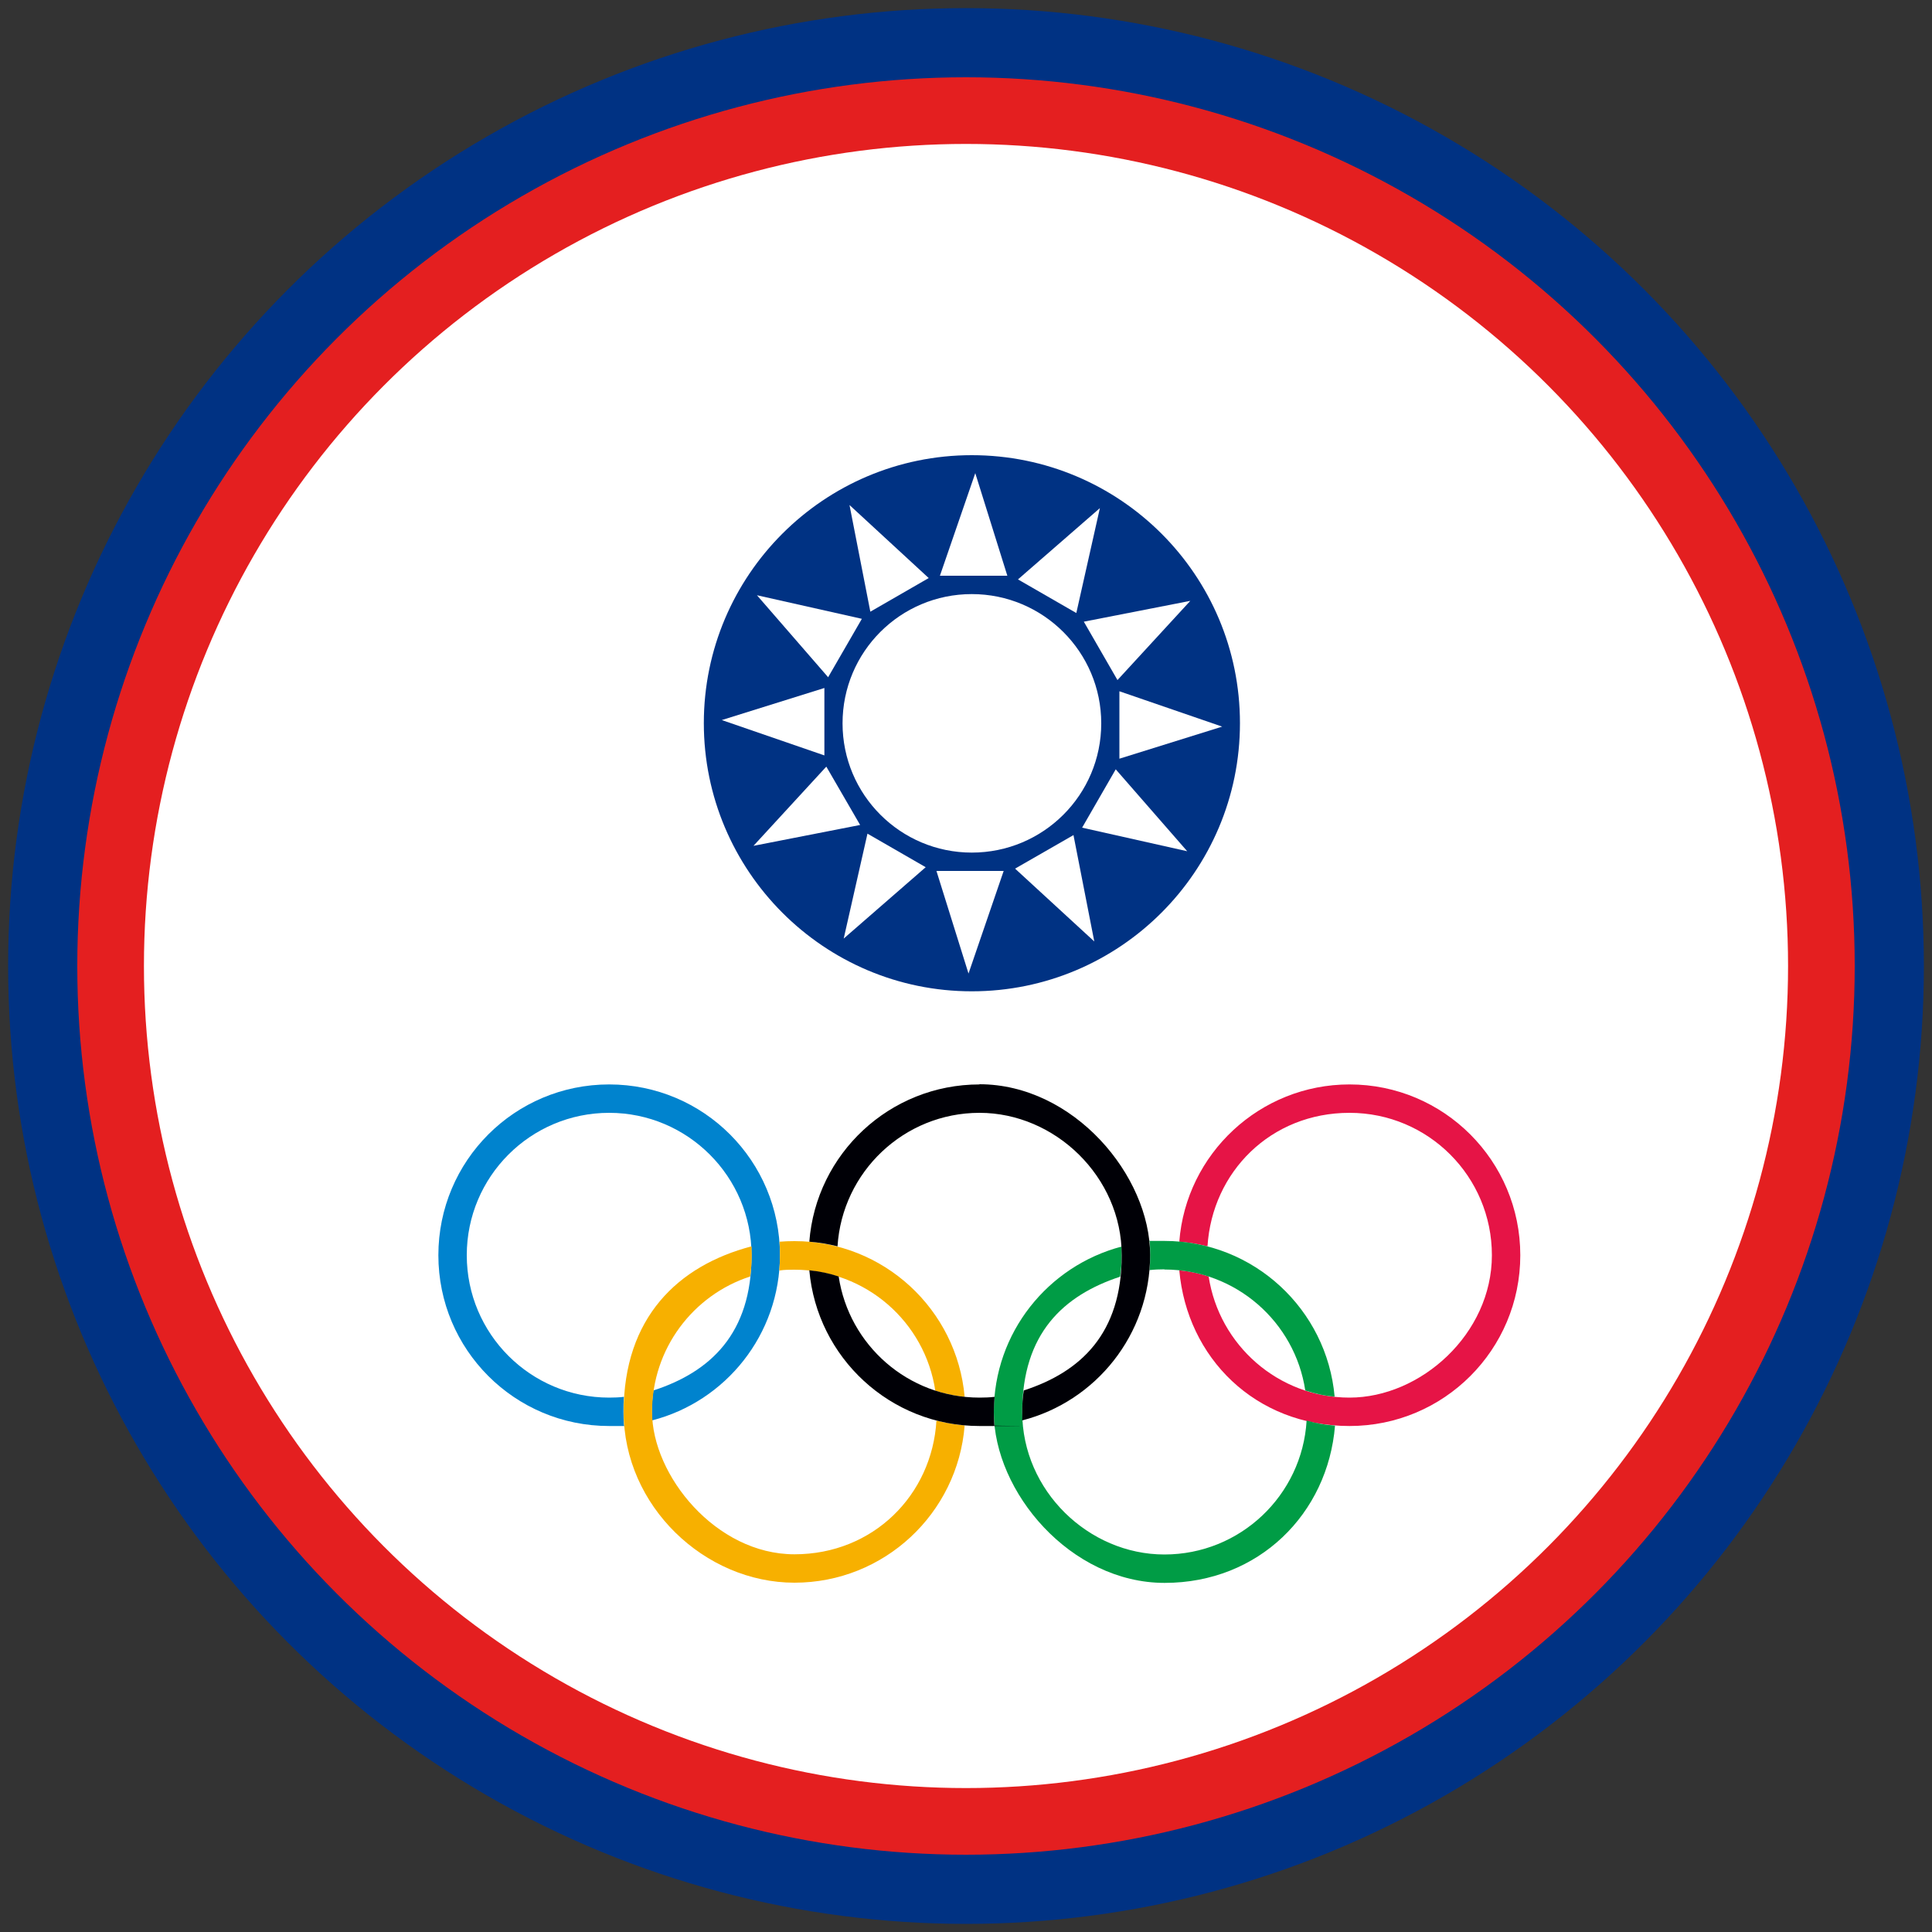 <?xml version="1.0" encoding="UTF-8"?>
<svg id="Layer_1" xmlns="http://www.w3.org/2000/svg" version="1.1" viewBox="0 0 1000 1000">
  <rect x="0" y="0" width="1000" height="1000" fill="#333333" stroke="none"/>
  <!-- Generator: Adobe Illustrator 29.2.1, SVG Export Plug-In . SVG Version: 2.1.0 Build 116)  -->
  <defs>
    <style>
      .st0 {
        fill: none;
      }

      .st1, .st2 {
        fill: #fff;
      }

      .st1, .st3 {
        fill-rule: evenodd;
      }

      .st4, .st3 {
        fill: #003283;
      }

      .st5 {
        fill: #009c45;
      }

      .st6 {
        fill: #e41f20;
      }

      .st7 {
        fill: #e61446;
      }

      .st8 {
        fill: #0083ce;
      }

      .st9 {
        fill: #000006;
      }

      .st10 {
        fill: #f7b000;
      }
    </style>
  </defs>
  <circle class="st4" cx="500" cy="500" r="495.8"/>
  <circle class="st6" cx="500" cy="500" r="460"/>
  <circle class="st2" cx="500" cy="500" r="425.5"/>
  <rect class="st0" x="-418.3" y="-115.2" width="1836.5" height="1224.4"/>
  <g>
    <g>
      <path class="st3" d="M503,235.6c-76.6,0-138.7,62.2-138.7,138.7s62.1,138.8,138.7,138.8,138.8-62.1,138.8-138.8-62.1-138.7-138.8-138.7ZM503,441.3c-36.9,0-66.9-29.9-66.9-66.9s29.9-66.9,66.9-66.9,67,30,67,66.9c0,37-30,66.9-67,66.9Z"/>
      <g>
        <path class="st1" d="M486.5,298h34.9l-16.6-53.1-18.3,53.1Z"/>
        <path class="st1" d="M450.5,316.6l30.2-17.4-41-37.8,10.8,55.3Z"/>
        <path class="st1" d="M428.6,350.6l17.5-30.3-54.3-12.2,36.9,42.5Z"/>
        <path class="st1" d="M426.7,391v-34.9l-53.1,16.6,53.1,18.3Z"/>
        <path class="st1" d="M445.2,427l-17.5-30.2-37.7,41,55.2-10.8Z"/>
        <path class="st1" d="M479.2,448.9l-30.2-17.4-12.3,54.3,42.4-36.9Z"/>
        <path class="st1" d="M519.6,450.8h-34.9l16.6,53.1,18.2-53.1Z"/>
        <path class="st1" d="M555.7,432.2l-30.3,17.4,41,37.7-10.8-55.2Z"/>
        <path class="st1" d="M577.5,398.2l-17.4,30.2,54.4,12.2-37-42.4Z"/>
        <path class="st1" d="M579.4,357.8v34.9l53.2-16.6-53.2-18.3Z"/>
        <path class="st1" d="M561,321.8l17.4,30.2,37.7-41-55.2,10.8Z"/>
        <path class="st1" d="M526.9,299.9l30.2,17.4,12.2-54.3-42.4,36.9Z"/>
      </g>
    </g>
    <path class="st8" d="M403.7,649.7c0-48.9-39.5-88.4-88.4-88.4s-88.4,39.5-88.4,88.4,39.5,88.4,88.4,88.4,5.2,0,7.7-.3c-.2-2.3-.3-4.7-.3-7s0-5.3.3-7.8c-2.5.3-5.1.4-7.7.4-40.7,0-73.7-33-73.7-73.7s33-73.7,73.7-73.7,73.7,33.1,73.7,73.7-21.3,60.4-50.8,70c-.5,3.6-.8,7.3-.8,11.1s0,3,.1,4.4c38.1-9.8,66.2-44.4,66.2-85.6h0Z"/>
    <path class="st7" d="M786.9,649.7c0,48.9-39.5,88.4-88.4,88.4s-84.1-35.4-88.1-80.6c5.3.5,10.3,1.6,15.2,3.2,5.4,35.5,36,62.7,72.9,62.7s73.7-33,73.7-73.7-32.9-73.7-73.7-73.7-71.1,30.6-73.5,69.1c-4.8-1.2-9.6-2-14.6-2.4,3.5-45.5,41.7-81.4,88.1-81.4,48.9,0,88.4,39.6,88.4,88.4h0Z"/>
    <path class="st5" d="M676.3,735.3c-2.3,38.7-34.4,69.3-73.6,69.3s-73.6-33-73.6-73.7,21.3-60.4,50.7-70.1c.5-3.6.8-7.3.8-11s0-3,0-4.6c-38.1,10-66.2,44.5-66.2,85.7s39.6,88.4,88.4,88.4,84.5-35.9,88.2-81.4c-5.1-.4-9.9-1.2-14.6-2.6h0ZM602.7,657.1c37,0,67.6,27.2,72.9,62.6,4.9,1.6,9.9,2.8,15.2,3.2-4-45.2-41.9-80.6-88.1-80.6s-5.1,0-7.6.3c.2,2.3.2,4.7.2,7s0,5.3-.3,7.8c2.5-.3,5.2-.4,7.7-.4h0Z"/>
    <path class="st10" d="M499.3,737.8c-3.6,45.6-41.7,81.4-88.1,81.4s-88.4-39.6-88.4-88.4,28.1-75.7,66.2-85.7c0,1.5.1,3.1.1,4.6,0,3.8-.3,7.4-.8,11-29.5,9.6-50.8,37.3-50.8,70.1s33,73.7,73.7,73.7,71.2-30.6,73.5-69.2c4.7,1.2,9.6,2,14.6,2.5h0ZM403.4,657.5c.2-2.5.3-5.2.3-7.8s0-4.7-.2-7c2.5-.2,5.1-.3,7.7-.3,46.2,0,84.1,35.4,88.1,80.6-5.3-.5-10.3-1.6-15.2-3.2-5.3-35.5-35.9-62.6-72.9-62.6-2.6,0-5.2,0-7.7.4Z"/>
    <path class="st9" d="M507,723.4c-37,0-67.6-27.2-72.9-62.7-4.9-1.6-9.9-2.7-15.2-3.2,4,45.2,41.9,80.6,88.1,80.6s5.1,0,7.7-.3c-.2-2.3-.3-4.7-.3-7s.2-5.3.4-7.8c-2.5.3-5.1.4-7.7.4h0ZM507,561.3c-46.5,0-84.6,35.9-88.1,81.4,5,.4,9.8,1.2,14.6,2.4,2.4-38.5,34.4-69.1,73.5-69.1s73.6,33.1,73.6,73.7-21.2,60.4-50.7,70c-.6,3.6-.8,7.3-.8,11.1s0,3,0,4.4c38.1-9.8,66.2-44.4,66.2-85.6s-39.6-88.4-88.4-88.4h0Z"/>
  </g>
</svg>